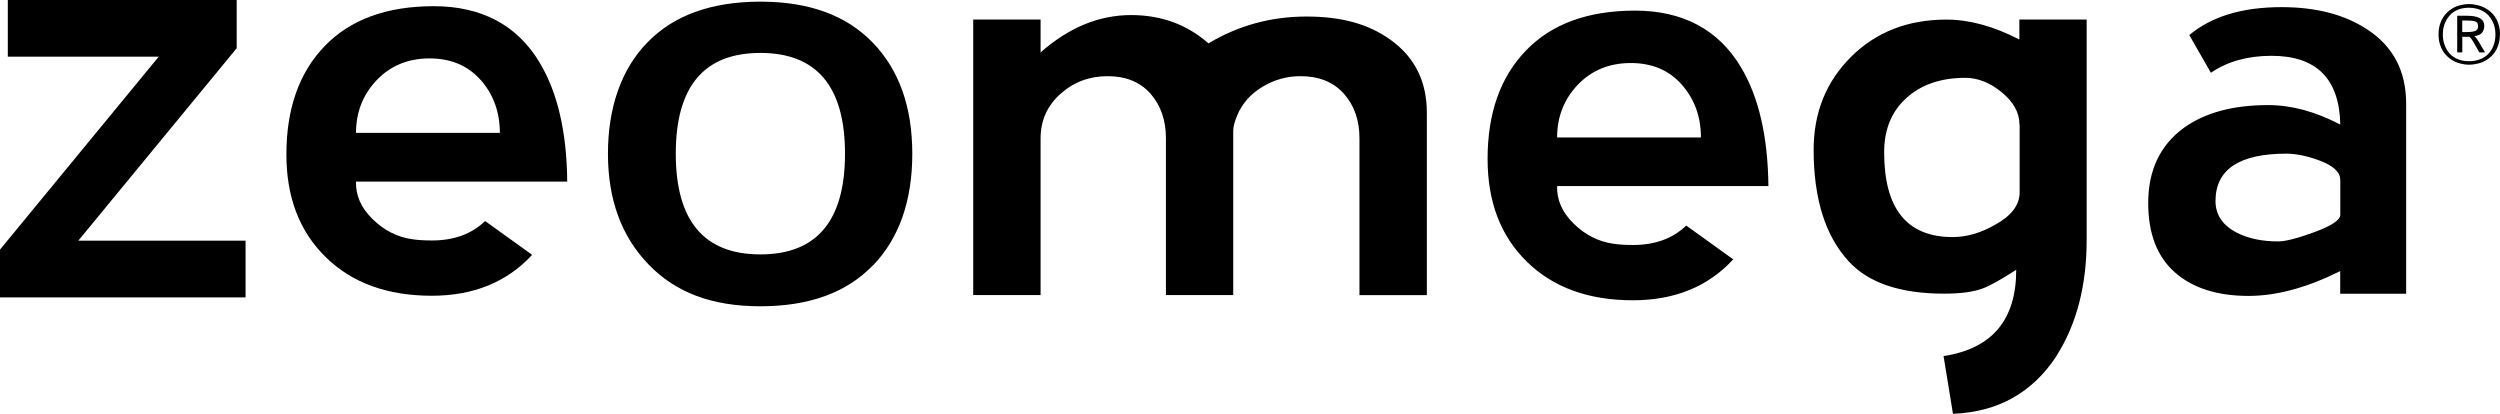 <svg width=" 100%" height=" 100%" viewBox="0 0 145 24" fill="none" xmlns="http://www.w3.org/2000/svg">
<g clip-path="url(#clip0_280_11)">
<path d="M20.649 10.528C20.623 11.331 20.94 12.053 21.606 12.704C22.267 13.356 23.027 13.745 23.886 13.871C24.198 13.921 24.588 13.947 25.056 13.947C26.326 13.947 27.357 13.573 28.137 12.82L30.864 14.78C29.407 16.36 27.466 17.153 25.046 17.153C22.47 17.153 20.42 16.411 18.895 14.916C17.37 13.427 16.611 11.442 16.611 8.958C16.611 6.302 17.35 4.206 18.838 2.666C20.321 1.131 22.429 0.359 25.166 0.359C27.903 0.359 29.995 1.444 31.296 3.626C32.337 5.352 32.873 7.655 32.899 10.533H20.654L20.649 10.528ZM27.882 4.645C27.143 3.807 26.154 3.388 24.916 3.388C23.677 3.388 22.652 3.807 21.851 4.645C21.05 5.489 20.649 6.504 20.649 7.705H28.991C28.991 6.504 28.621 5.484 27.887 4.645H27.882Z" fill="currentColor"></path>
<path d="M14.243 17.249H0V14.477L9.206 3.287H0.453V0H13.728V2.797L4.543 13.957H14.243V17.249Z" fill="currentColor"></path>
<path d="M50.623 15.396C49.098 16.976 46.928 17.764 44.097 17.764C41.267 17.764 39.169 16.951 37.608 15.33C36.042 13.709 35.261 11.568 35.261 8.912C35.261 6.256 36.026 4.014 37.561 2.449C39.091 0.879 41.277 0.096 44.103 0.096C46.928 0.096 49.078 0.884 50.613 2.464C52.142 4.045 52.913 6.191 52.913 8.917C52.913 11.644 52.153 13.82 50.628 15.401L50.623 15.396ZM44.103 3.07C40.829 3.07 39.195 5.019 39.195 8.912C39.195 12.805 40.829 14.755 44.103 14.755C47.376 14.755 49.01 12.805 49.01 8.912C49.01 5.019 47.371 3.07 44.103 3.07ZM78.849 17.118V8.024C78.849 6.973 78.547 6.11 77.943 5.433C77.34 4.757 76.497 4.418 75.425 4.418C74.634 4.418 73.905 4.625 73.223 5.034C72.542 5.448 72.052 5.994 71.766 6.67C71.61 7.049 71.527 7.352 71.527 7.574V17.113H67.624V8.024C67.624 6.973 67.322 6.11 66.729 5.433C66.13 4.757 65.303 4.418 64.242 4.418C63.18 4.418 62.264 4.762 61.499 5.453C60.734 6.14 60.354 6.999 60.354 8.024V17.113H56.446V1.131H60.354V3.04C61.988 1.596 63.742 0.874 65.61 0.874C67.348 0.874 68.847 1.419 70.091 2.515C71.829 1.474 73.728 0.959 75.778 0.959C77.829 0.959 79.364 1.399 80.613 2.282C82.039 3.287 82.757 4.701 82.757 6.539V17.118H78.849ZM90.313 10.791C90.287 11.594 90.609 12.316 91.27 12.967C91.936 13.618 92.696 14.007 93.55 14.133C93.862 14.184 94.252 14.209 94.72 14.209C95.99 14.209 97.02 13.835 97.801 13.083L100.528 15.042C99.071 16.623 97.135 17.416 94.71 17.416C92.134 17.416 90.084 16.673 88.559 15.179C87.034 13.689 86.28 11.705 86.28 9.22C86.28 6.564 87.019 4.469 88.507 2.929C89.99 1.389 92.098 0.616 94.835 0.616C97.572 0.616 99.664 1.702 100.965 3.883C102.006 5.61 102.537 7.912 102.568 10.791H90.313ZM97.546 4.913C96.812 4.075 95.824 3.656 94.585 3.656C93.347 3.656 92.316 4.075 91.515 4.913C90.713 5.756 90.313 6.771 90.313 7.973H98.654C98.654 6.771 98.285 5.751 97.546 4.913ZM119.277 20.652C117.872 22.783 115.874 23.899 113.272 24L112.726 20.652C115.541 20.223 116.941 18.557 116.941 15.648C116.056 16.219 115.406 16.582 114.989 16.734C114.438 16.936 113.699 17.032 112.762 17.032C110.212 17.032 108.365 16.406 107.22 15.153C105.867 13.679 105.191 11.523 105.191 8.69C105.191 6.534 105.914 4.736 107.361 3.297C108.807 1.858 110.655 1.136 112.897 1.136C114.23 1.136 115.635 1.525 117.123 2.292V1.131H121.026V13.916C121.026 16.577 120.438 18.819 119.272 20.647L119.277 20.652ZM117.128 7.211C117.128 6.539 116.785 5.918 116.108 5.357C115.427 4.797 114.719 4.514 113.99 4.514C112.575 4.514 111.435 4.903 110.577 5.681C109.713 6.453 109.281 7.503 109.281 8.831C109.281 12.109 110.603 13.75 113.251 13.75C114.063 13.75 114.885 13.512 115.723 13.033C116.665 12.512 117.139 11.886 117.139 11.159V7.216L117.128 7.211ZM135.732 17.037V15.724C133.801 16.688 132.032 17.163 130.414 17.163C128.592 17.163 127.166 16.704 126.136 15.79C125.106 14.876 124.596 13.538 124.596 11.78C124.596 9.872 125.288 8.417 126.667 7.413C127.89 6.534 129.519 6.095 131.553 6.095C132.906 6.095 134.301 6.473 135.737 7.226C135.685 4.565 134.353 3.237 131.746 3.237C130.362 3.237 129.191 3.565 128.233 4.221L126.979 2.035C128.259 0.959 130.039 0.414 132.329 0.414C134.358 0.414 136.023 0.853 137.33 1.727C138.813 2.707 139.557 4.135 139.557 6.014V17.037H135.732ZM135.732 10.422C135.732 9.968 135.31 9.594 134.467 9.286C133.781 9.039 133.161 8.912 132.61 8.912C129.872 8.912 128.499 9.831 128.499 11.664C128.499 12.467 128.92 13.083 129.768 13.512C130.429 13.841 131.215 14.002 132.136 14.002C132.558 14.002 133.265 13.82 134.254 13.457C135.243 13.088 135.737 12.76 135.737 12.457V10.422H135.732Z" fill="currentColor"></path>
<path d="M144.995 1.995C144.995 2.222 144.964 2.434 144.896 2.626C144.833 2.818 144.74 2.984 144.631 3.121C144.516 3.257 144.386 3.373 144.235 3.469C144.084 3.565 143.918 3.636 143.746 3.681C143.569 3.726 143.387 3.752 143.199 3.752C143.023 3.752 142.846 3.726 142.679 3.681C142.507 3.636 142.351 3.565 142.2 3.469C142.049 3.373 141.919 3.257 141.805 3.121C141.69 2.984 141.602 2.818 141.534 2.626C141.467 2.434 141.435 2.222 141.435 1.995C141.435 1.767 141.467 1.555 141.534 1.363C141.597 1.171 141.69 1.005 141.8 0.869C141.909 0.732 142.044 0.616 142.19 0.52C142.336 0.424 142.497 0.353 142.669 0.308C142.835 0.263 143.012 0.237 143.189 0.237C143.376 0.237 143.559 0.263 143.735 0.308C143.912 0.353 144.074 0.424 144.23 0.52C144.386 0.616 144.516 0.732 144.631 0.869C144.745 1.005 144.833 1.171 144.901 1.363C144.969 1.555 145 1.767 145 1.995H144.995ZM143.199 3.55C143.449 3.55 143.668 3.509 143.866 3.429C144.063 3.348 144.225 3.237 144.35 3.095C144.474 2.954 144.573 2.787 144.636 2.606C144.703 2.419 144.735 2.217 144.735 2.005C144.735 1.793 144.703 1.591 144.636 1.404C144.568 1.217 144.469 1.05 144.344 0.909C144.219 0.768 144.053 0.651 143.855 0.571C143.657 0.49 143.434 0.449 143.184 0.449C142.934 0.449 142.736 0.49 142.544 0.571C142.351 0.651 142.195 0.762 142.07 0.909C141.945 1.05 141.852 1.217 141.784 1.399C141.716 1.586 141.685 1.782 141.685 1.995C141.685 2.207 141.716 2.414 141.784 2.6C141.852 2.787 141.945 2.954 142.07 3.095C142.195 3.237 142.351 3.348 142.549 3.429C142.742 3.509 142.955 3.55 143.194 3.55H143.199ZM143.225 2.136H142.814V3.04H142.518V0.914H143.095C143.761 0.914 144.089 1.111 144.089 1.505C144.089 1.661 144.042 1.793 143.954 1.899C143.866 2.005 143.715 2.07 143.507 2.096C143.559 2.131 143.605 2.181 143.652 2.247C143.699 2.313 143.741 2.373 143.777 2.434C143.814 2.494 143.866 2.59 143.938 2.712C144.006 2.833 144.074 2.944 144.136 3.04H143.803L143.522 2.55C143.475 2.464 143.439 2.404 143.413 2.363C143.387 2.323 143.361 2.282 143.324 2.237C143.288 2.191 143.257 2.156 143.22 2.136H143.225ZM143.095 1.858C143.319 1.858 143.48 1.833 143.579 1.788C143.683 1.742 143.73 1.651 143.73 1.52C143.73 1.389 143.683 1.293 143.59 1.252C143.496 1.212 143.324 1.192 143.069 1.192H142.809V1.858H143.095Z" fill="currentColor"></path>
</g>
<defs>
<clipPath id="clip0_280_11">
<rect width="145" height="24" fill="currentColor"></rect>
</clipPath>
</defs>
</svg>